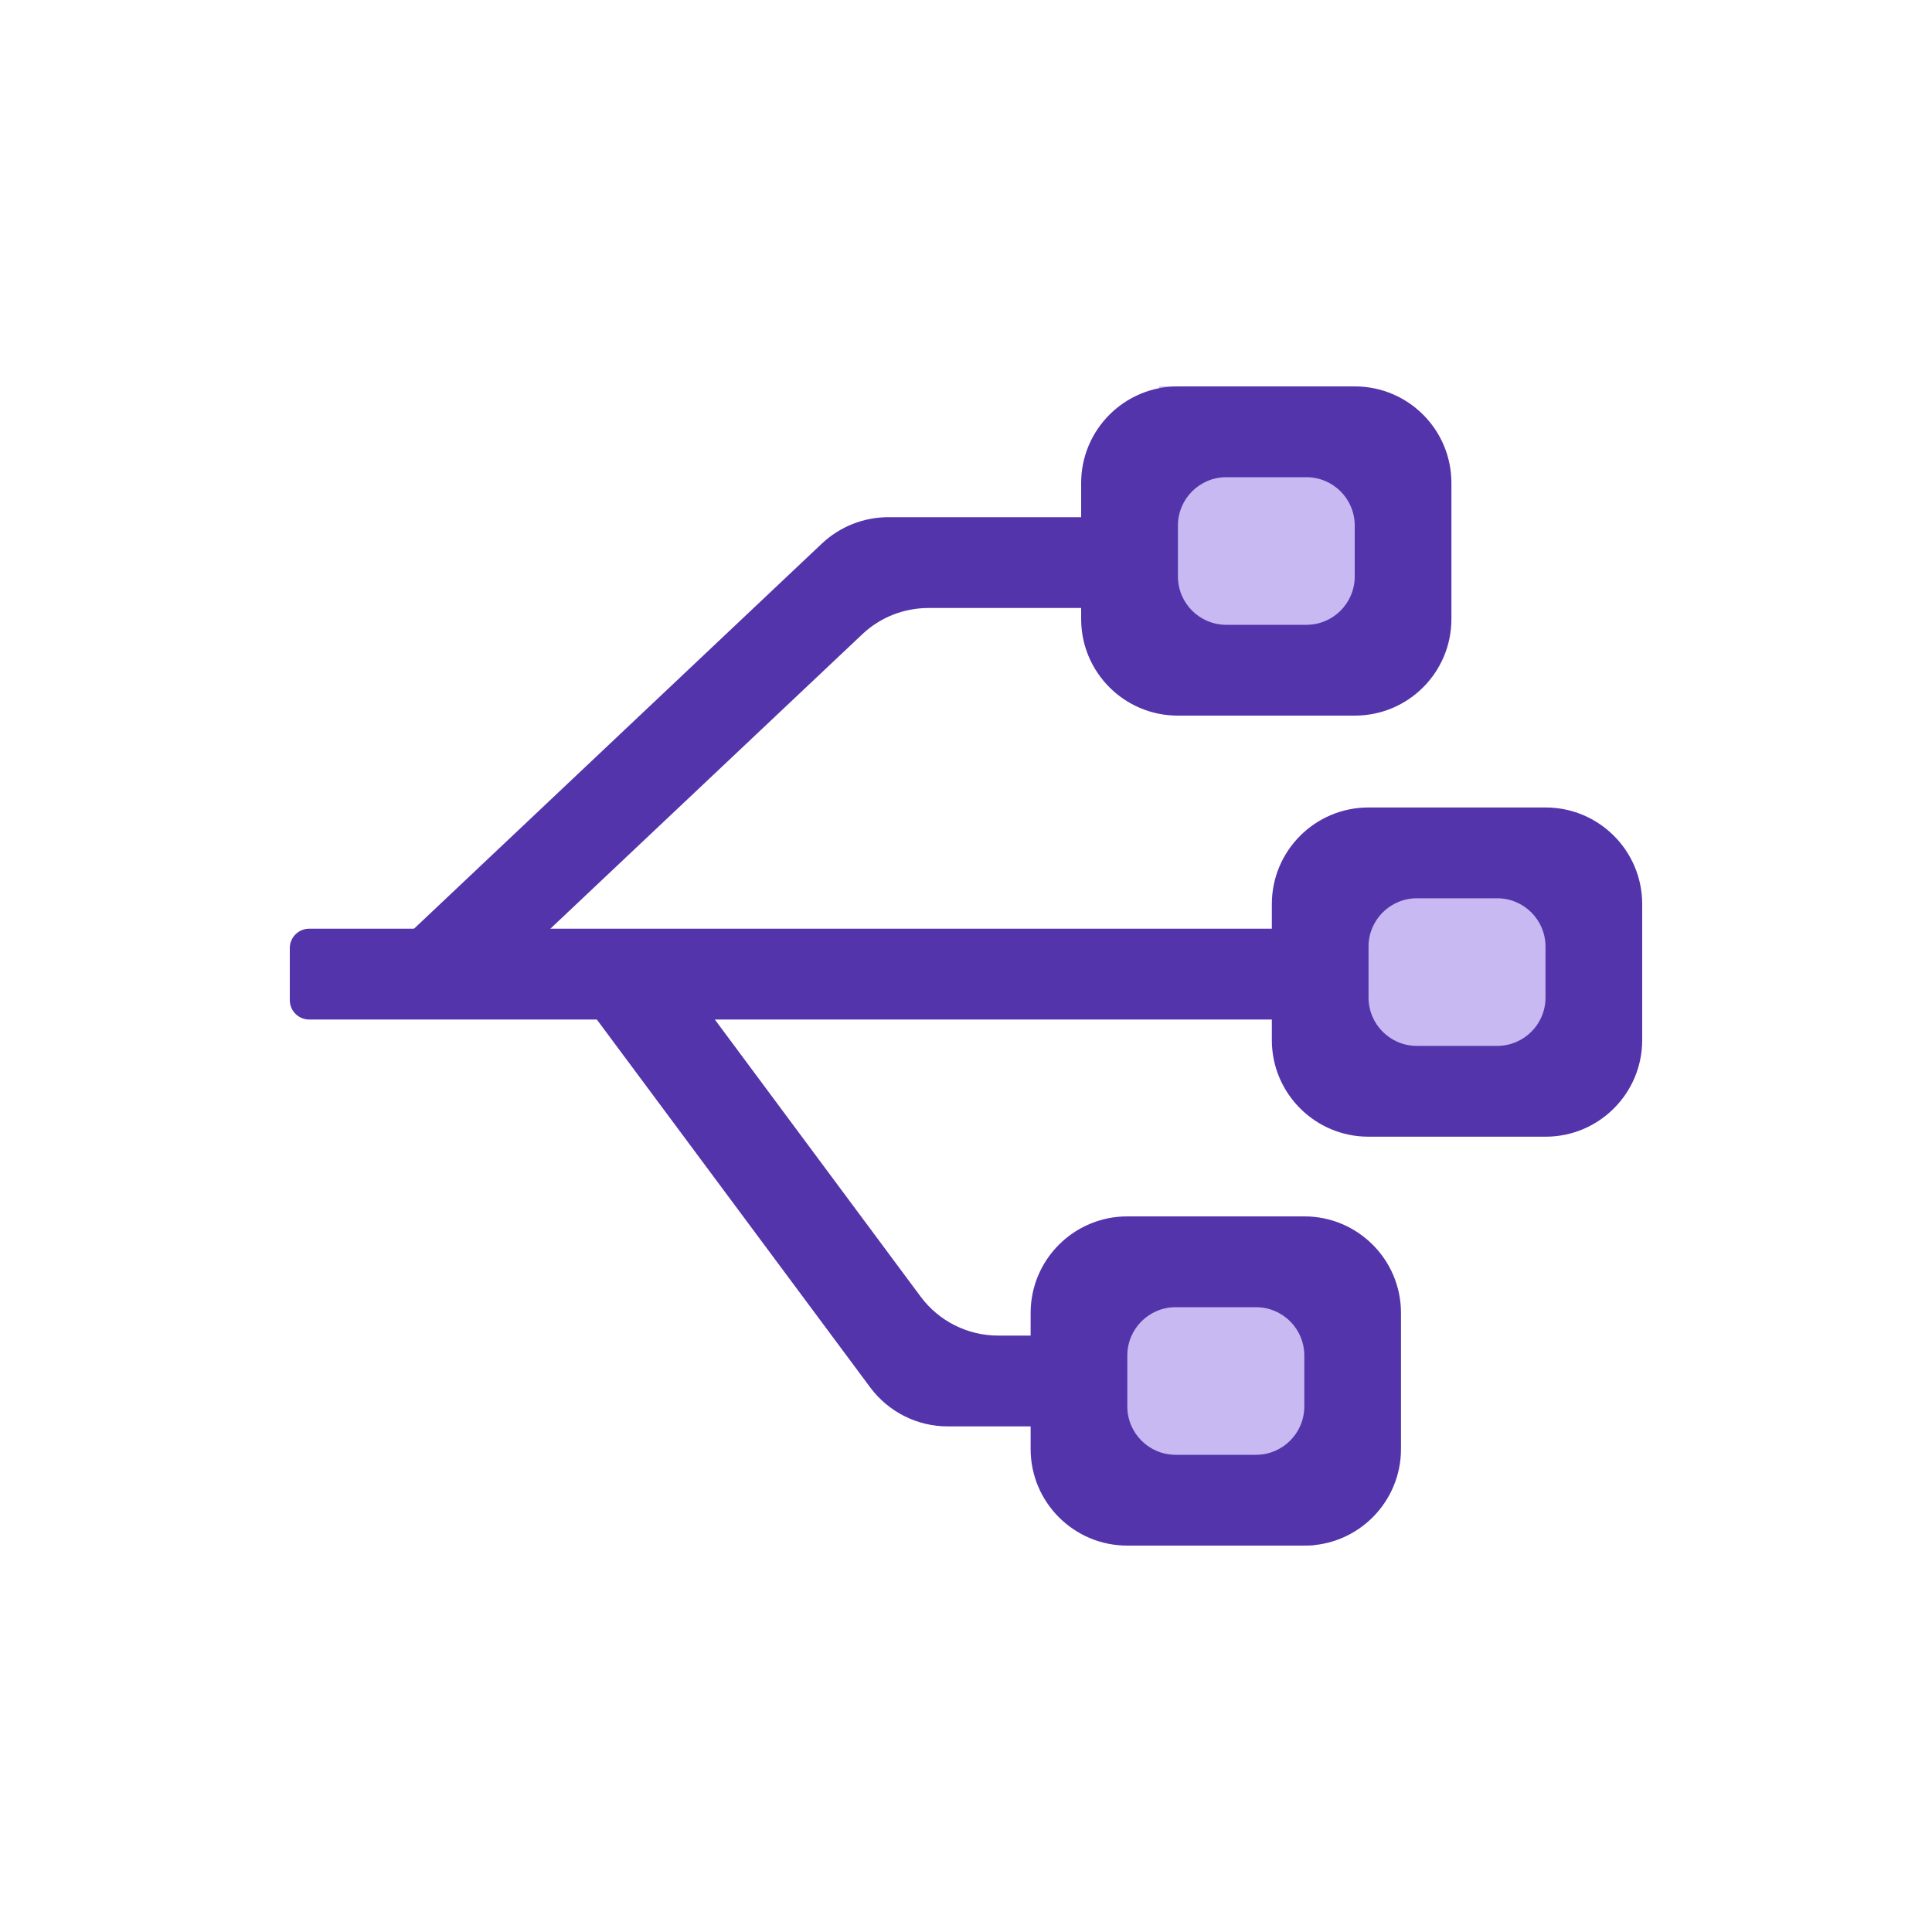 <svg width="20" height="20" viewBox="0 0 20 20" fill="none" xmlns="http://www.w3.org/2000/svg">
<path d="M12 4H14L14.5 5.5L14 7H12V4Z" fill="#C8B9F2"/>
<path d="M14 9H16.4L17 10L16.4 11H14V9Z" fill="#C8B9F2"/>
<path d="M12 13H13.6L14 14.5L13.6 16H12L11.5 14L12 13Z" fill="#C8B9F2"/>
<path d="M17 10.767C17 11.319 16.552 11.767 16 11.767H14.166C13.614 11.767 13.166 11.319 13.166 10.767V9.359C13.166 8.807 13.614 8.359 14.166 8.359H16C16.552 8.359 17 8.807 17 9.359V10.767ZM14.167 10.327C14.167 10.603 14.391 10.827 14.667 10.827H15.499C15.775 10.827 15.999 10.603 15.999 10.327V9.799C15.999 9.523 15.775 9.299 15.499 9.299H14.667C14.391 9.299 14.167 9.523 14.167 9.799V10.327ZM15.025 6.408C15.025 6.96 14.578 7.408 14.025 7.408H12.192C11.64 7.408 11.192 6.96 11.192 6.408V5C11.192 4.448 11.64 4 12.192 4H14.025C14.578 4 15.025 4.448 15.025 5V6.408ZM12.194 5.968C12.194 6.244 12.418 6.468 12.694 6.468H13.524C13.8 6.468 14.024 6.244 14.024 5.968V5.44C14.024 5.164 13.8 4.94 13.524 4.94H12.694C12.418 4.94 12.194 5.164 12.194 5.44V5.968ZM14.503 15C14.503 15.552 14.055 16 13.503 16H11.669C11.117 16 10.669 15.552 10.669 15V13.592C10.669 13.04 11.117 12.592 11.669 12.592H13.503C14.055 12.592 14.503 13.04 14.503 13.592V15ZM11.67 14.56C11.67 14.836 11.894 15.06 12.17 15.06H13.002C13.278 15.06 13.502 14.836 13.502 14.56V14.032C13.502 13.756 13.278 13.532 13.002 13.532H12.17C11.894 13.532 11.67 13.756 11.67 14.032V14.56Z" fill="#5334AB"/>
<path d="M3 9.814C3 9.704 3.09 9.614 3.2 9.614H13.808V10.554H3.2C3.09 10.554 3 10.464 3 10.354V9.814Z" fill="#5334AB"/>
<path d="M4.871 10.394L4.161 9.732L8.508 5.627C8.694 5.452 8.939 5.354 9.195 5.354H11.897V6.294H9.611C9.356 6.294 9.11 6.391 8.925 6.567L4.871 10.394ZM11.169 14.766H9.811C9.494 14.766 9.197 14.616 9.008 14.362L6.029 10.353L6.851 9.815L9.53 13.422C9.719 13.677 10.017 13.826 10.333 13.826H11.169V14.766Z" fill="#5334AB"/>
</svg>
